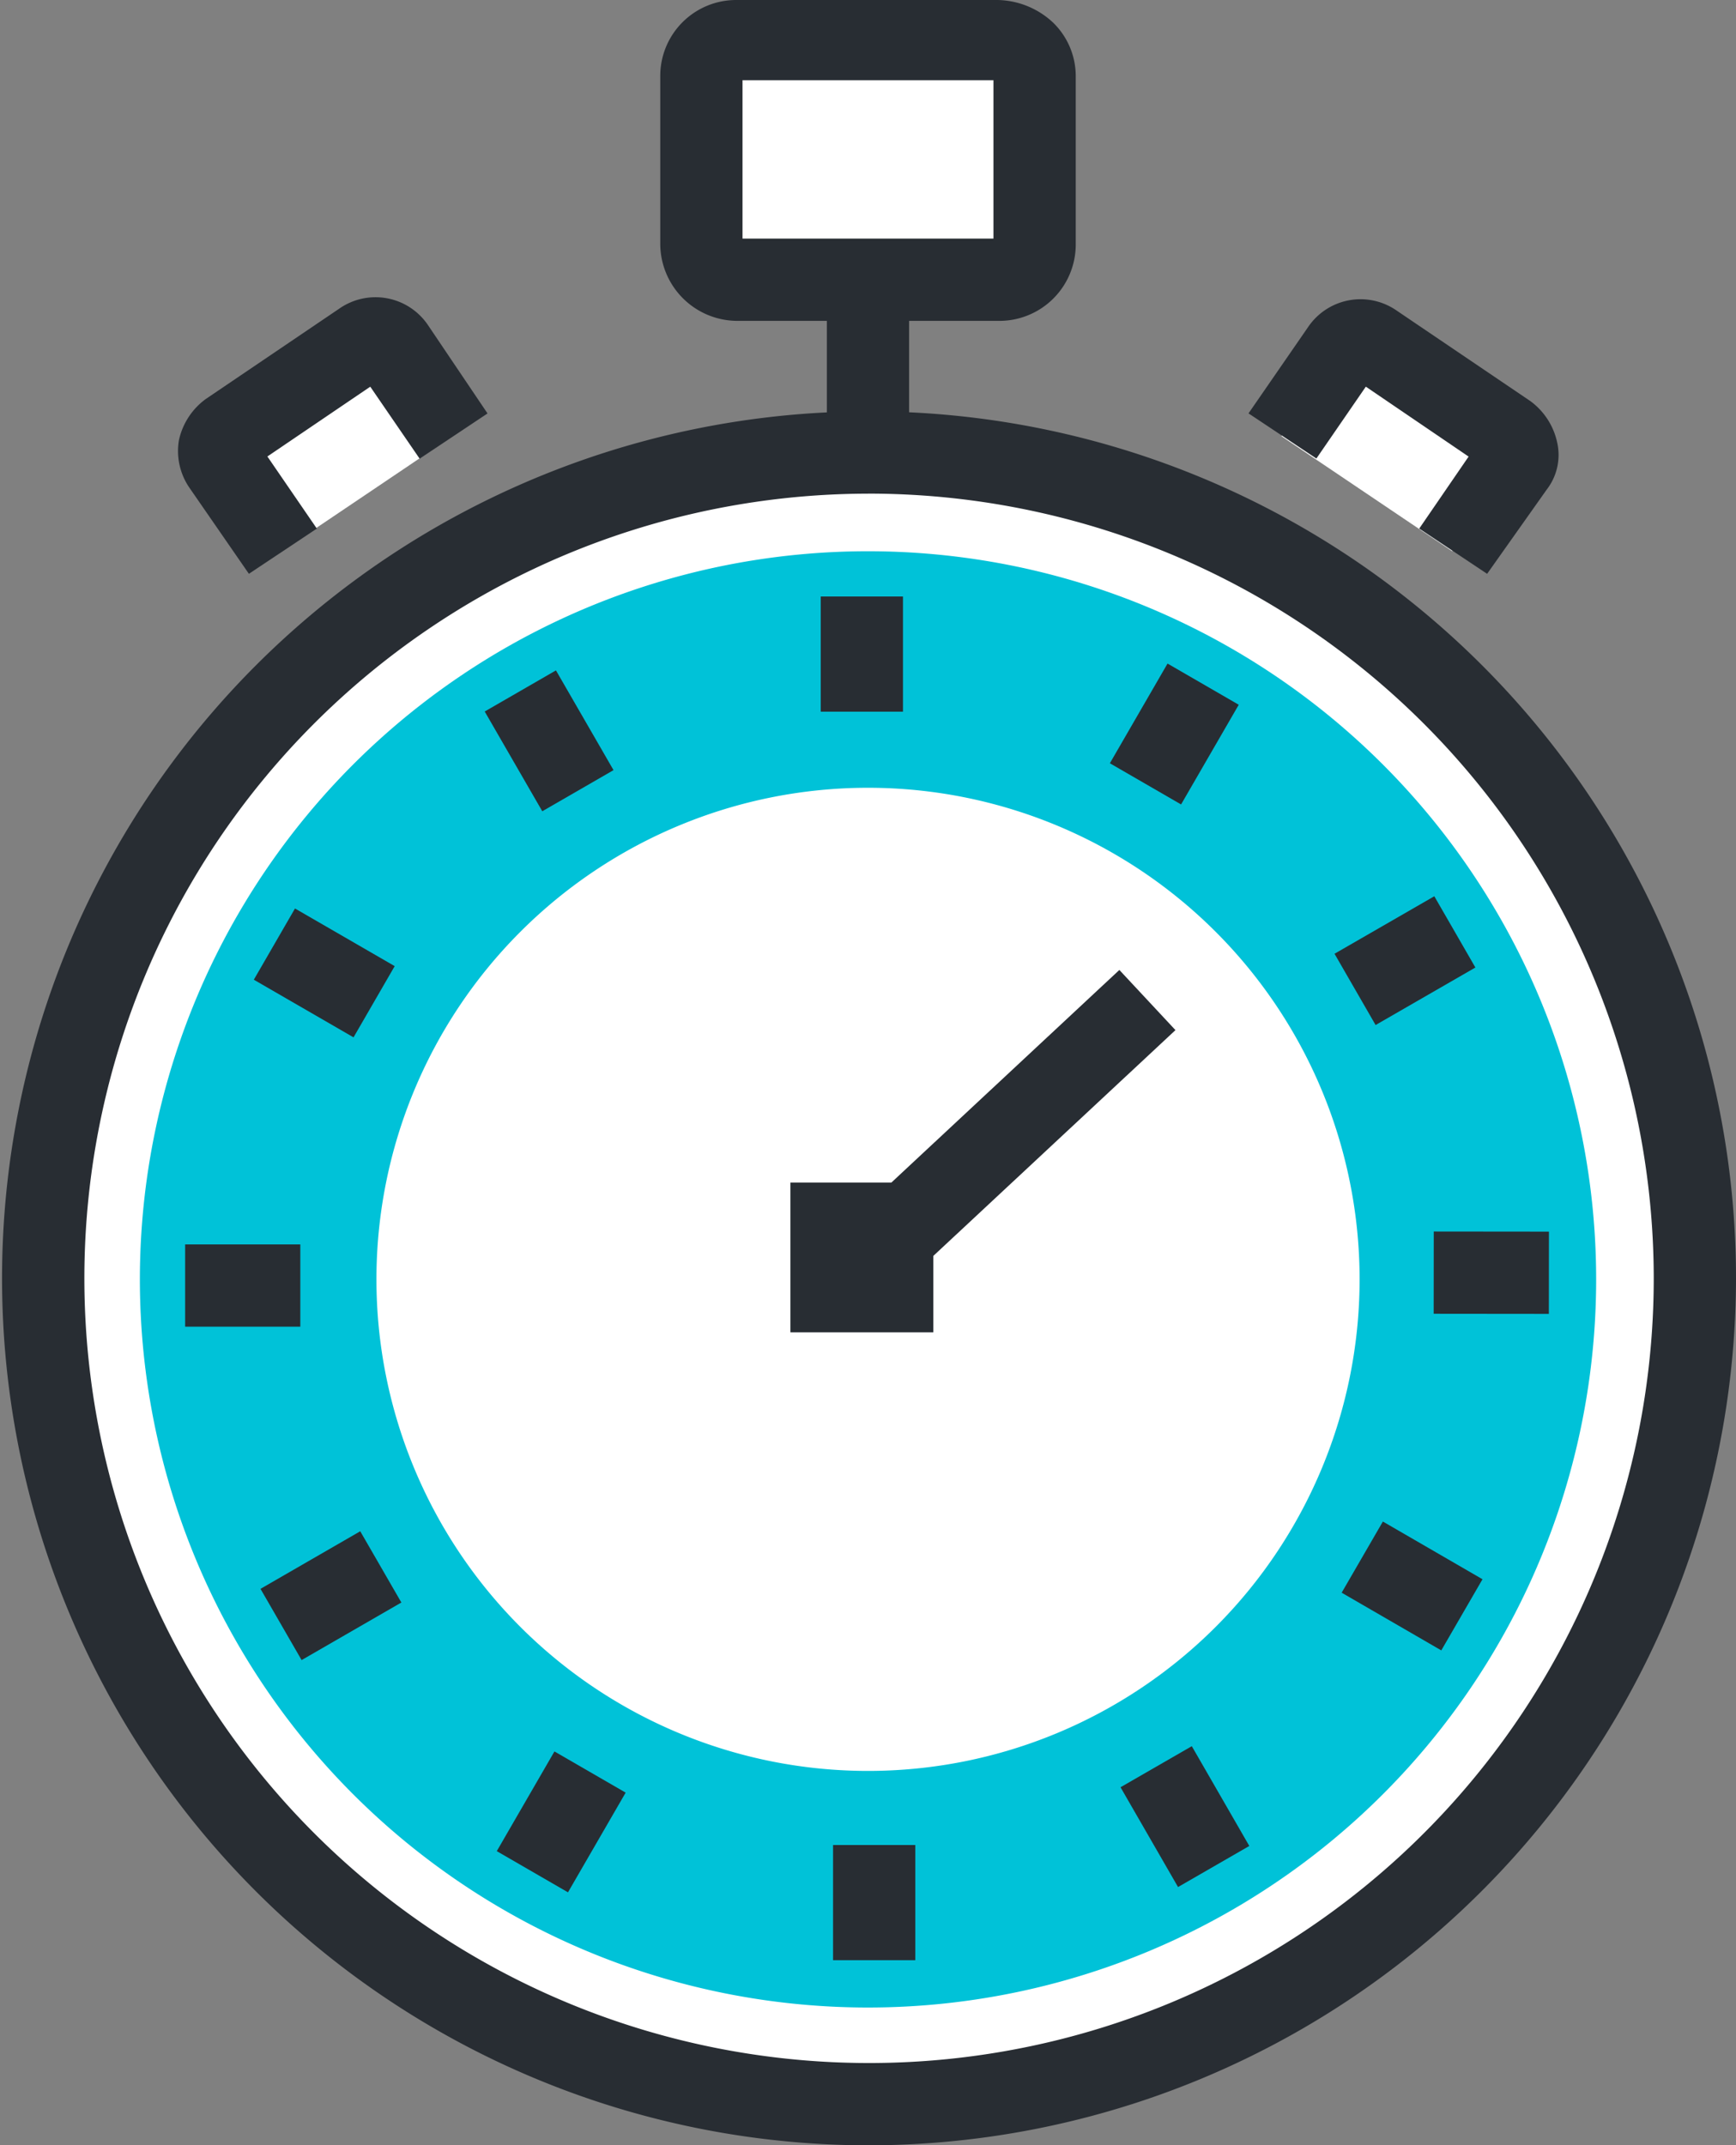 <svg xmlns="http://www.w3.org/2000/svg" viewBox="0 0 51.789 64">
  <rect x="0" y="0" width="51.789" height="64" fill="#808080" stroke="none"/>
  <defs>
    <style>
      .cls-1 {
        fill: #fff;
      }

      .cls-2 {
        fill: #282d33;
      }

      .cls-3 {
        fill: #00c2d8;
      }
    </style>
  </defs>
  <g id="ft-5" transform="translate(0 -0.1)">
    <g id="Group_114" data-name="Group 114" transform="translate(0 0.1)">
      <g id="Group_86" data-name="Group 86" transform="translate(0 12.272)">
        <path id="Path_67" data-name="Path 67" class="cls-1" d="M51.335,46.667A24.667,24.667,0,1,1,26.667,22,24.669,24.669,0,0,1,51.335,46.667Z" transform="translate(-0.773 -20.834)"/>
        <path id="Path_68" data-name="Path 68" class="cls-2" d="M25.895,71.828A25.864,25.864,0,1,1,51.789,45.995,25.9,25.9,0,0,1,25.895,71.828Zm0-49.273a23.409,23.409,0,1,0,23.44,23.379A23.425,23.425,0,0,0,25.895,22.554Z" transform="translate(0 -20.1)"/>
      </g>
      <g id="Group_88" data-name="Group 88" transform="translate(19.697)">
        <g id="Group_87" data-name="Group 87">
          <path id="Path_69" data-name="Path 69" class="cls-1" d="M44.041,8.175A1.034,1.034,0,0,1,43,9.218H35.143A1.034,1.034,0,0,1,34.1,8.175V3.143A1.034,1.034,0,0,1,35.143,2.1h7.793a1.034,1.034,0,0,1,1.043,1.043Z" transform="translate(-32.873 -0.873)"/>
          <path id="Path_70" data-name="Path 70" class="cls-2" d="M42.163,9.672H34.37A2.305,2.305,0,0,1,32.1,7.4V2.37A2.265,2.265,0,0,1,34.37.1h7.793A2.485,2.485,0,0,1,43.82.775a2.228,2.228,0,0,1,.675,1.6V7.4A2.279,2.279,0,0,1,42.163,9.672ZM34.554,7.218h7.486V2.493H34.554Z" transform="translate(-32.1 -0.1)"/>
        </g>
      </g>
      <g id="Group_99" data-name="Group 99" transform="translate(5.317 8.863)">
        <g id="Group_93" data-name="Group 93">
          <g id="Group_92" data-name="Group 92">
            <g id="Group_91" data-name="Group 91">
              <g id="Group_90" data-name="Group 90">
                <g id="Group_89" data-name="Group 89">
                  <path id="Path_71" data-name="Path 71" class="cls-1" d="M12.514,22.932l-1.779-2.577a.676.676,0,0,1,.184-.92l3.988-2.7a.676.676,0,0,1,.92.184L17.607,19.5Z" transform="translate(-9.425 -15.351)"/>
                  <path id="Path_72" data-name="Path 72" class="cls-2" d="M10.773,22.8,8.993,20.224a1.935,1.935,0,0,1-.307-1.411,2.064,2.064,0,0,1,.8-1.227l3.988-2.7a1.888,1.888,0,0,1,2.639.491l1.779,2.639-2.025,1.35-1.473-2.148L11.325,19.3,12.8,21.451Z" transform="translate(-8.665 -14.545)"/>
                </g>
              </g>
            </g>
          </g>
        </g>
        <g id="Group_98" data-name="Group 98" transform="translate(31.929 0.061)">
          <g id="Group_97" data-name="Group 97">
            <g id="Group_96" data-name="Group 96">
              <g id="Group_95" data-name="Group 95">
                <g id="Group_94" data-name="Group 94">
                  <path id="Path_73" data-name="Path 73" class="cls-1" d="M67.393,22.932l1.779-2.577a.676.676,0,0,0-.184-.92L65,16.735a.676.676,0,0,0-.92.184L62.3,19.5Z" transform="translate(-61.318 -15.412)"/>
                  <path id="Path_74" data-name="Path 74" class="cls-2" d="M67.818,22.84l-2.025-1.35,1.473-2.148L64.2,17.256,62.725,19.4,60.7,18.053l1.779-2.577a1.888,1.888,0,0,1,2.639-.491l3.988,2.7a2.064,2.064,0,0,1,.8,1.227,1.687,1.687,0,0,1-.307,1.411Z" transform="translate(-60.7 -14.645)"/>
                </g>
              </g>
            </g>
          </g>
        </g>
      </g>
      <path id="Path_75" data-name="Path 75" class="cls-3" d="M50.244,48.622A21.722,21.722,0,1,1,28.522,26.9,21.723,21.723,0,0,1,50.244,48.622Z" transform="translate(-2.627 -10.455)"/>
      <path id="Path_76" data-name="Path 76" class="cls-1" d="M47.631,53.065A14.665,14.665,0,1,1,32.965,38.4,14.665,14.665,0,0,1,47.631,53.065Z" transform="translate(-7.071 -14.899)"/>
      <g id="Group_112" data-name="Group 112" transform="translate(5.523 17.795)">
        <g id="Group_100" data-name="Group 100" transform="translate(18.961)">
          <path id="Path_77" data-name="Path 77" class="cls-1" d="M41.9,29.1v0Z" transform="translate(-40.673 -29.1)"/>
          <rect id="Rectangle_68" data-name="Rectangle 68" class="cls-2" width="2.454" height="3.436"/>
        </g>
        <g id="Group_121" data-name="Group 121" transform="translate(18.056 17.485)">
          <path id="Path_77-2" data-name="Path 77" class="cls-1" d="M41.9,29.1v0Z" transform="translate(-39.768 -29.1)"/>
          <rect id="Rectangle_68-2" data-name="Rectangle 68" class="cls-2" width="4.264" height="4.467"/>
        </g>
        <g id="Group_101" data-name="Group 101" transform="translate(8.937 2.204)">
          <path id="Path_78" data-name="Path 78" class="cls-1" d="M25.3,33.7l1.718,2.945Z" transform="translate(-24.235 -33.081)"/>
          <rect id="Rectangle_69" data-name="Rectangle 69" class="cls-2" width="2.454" height="3.436" transform="translate(0 1.227) rotate(-29.993)"/>
        </g>
        <g id="Group_102" data-name="Group 102" transform="translate(2.049 9.307)">
          <path id="Path_79" data-name="Path 79" class="cls-1" d="M13.3,45.9l2.945,1.718Z" transform="translate(-12.71 -44.898)"/>
          <rect id="Rectangle_70" data-name="Rectangle 70" class="cls-2" width="2.454" height="3.436" transform="translate(0 2.125) rotate(-59.969)"/>
        </g>
        <g id="Group_103" data-name="Group 103" transform="translate(0 19.329)">
          <path id="Path_80" data-name="Path 80" class="cls-1" d="M9,62.6H9Z" transform="translate(-9 -61.373)"/>
          <rect id="Rectangle_71" data-name="Rectangle 71" class="cls-2" width="3.436" height="2.454"/>
        </g>
        <g id="Group_122" data-name="Group 122" transform="translate(19.625 18.83) rotate(-43)">
          <path id="Path_80-2" data-name="Path 80" class="cls-1" d="M9,62.6H9Z" transform="translate(-9 -61.373)"/>
          <rect id="Rectangle_71-2" data-name="Rectangle 71" class="cls-2" width="11.274" height="2.454"/>
        </g>
        <g id="Group_104" data-name="Group 104" transform="translate(2.248 27.886)">
          <path id="Path_81" data-name="Path 81" class="cls-1" d="M13.6,78.018,16.545,76.3Z" transform="translate(-13.025 -75.223)"/>
          <rect id="Rectangle_72" data-name="Rectangle 72" class="cls-2" width="3.436" height="2.454" transform="translate(0 1.718) rotate(-29.993)"/>
        </g>
        <g id="Group_105" data-name="Group 105" transform="translate(9.297 34.455)">
          <path id="Path_82" data-name="Path 82" class="cls-1" d="M25.9,89.245,27.618,86.3Z" transform="translate(-24.827 -85.656)"/>
          <rect id="Rectangle_73" data-name="Rectangle 73" class="cls-2" width="3.436" height="2.454" transform="translate(0 2.974) rotate(-59.953)"/>
        </g>
        <g id="Group_106" data-name="Group 106" transform="translate(19.329 37.246)">
          <path id="Path_83" data-name="Path 83" class="cls-1" d="M42.5,93.236v0Z" transform="translate(-41.273 -89.8)"/>
          <rect id="Rectangle_74" data-name="Rectangle 74" class="cls-2" width="2.454" height="3.436"/>
        </g>
        <g id="Group_107" data-name="Group 107" transform="translate(27.905 34.297)">
          <path id="Path_84" data-name="Path 84" class="cls-1" d="M57.918,88.945,56.2,86Z" transform="translate(-55.143 -85.382)"/>
          <rect id="Rectangle_75" data-name="Rectangle 75" class="cls-2" width="2.454" height="3.436" transform="translate(0 1.226) rotate(-29.955)"/>
        </g>
        <g id="Group_108" data-name="Group 108" transform="translate(34.502 27.595)">
          <path id="Path_85" data-name="Path 85" class="cls-1" d="M69.145,77.518,66.2,75.8Z" transform="translate(-65.604 -74.739)"/>
          <rect id="Rectangle_76" data-name="Rectangle 76" class="cls-2" width="2.454" height="3.436" transform="matrix(0.501, -0.865, 0.865, 0.501, 0, 2.124)"/>
        </g>
        <g id="Group_109" data-name="Group 109" transform="translate(37.246 18.944)">
          <path id="Path_86" data-name="Path 86" class="cls-1" d="M73.136,61.9h0Z" transform="translate(-69.7 -60.717)"/>
          <rect id="Rectangle_77" data-name="Rectangle 77" class="cls-2" width="2.454" height="3.436" transform="matrix(0.001, -1, 1, 0.001, 0.001, 2.454)"/>
        </g>
        <g id="Group_110" data-name="Group 110" transform="translate(34.289 8.942)">
          <path id="Path_87" data-name="Path 87" class="cls-1" d="M68.845,45.4,65.9,47.118Z" transform="translate(-65.274 -44.34)"/>
          <rect id="Rectangle_78" data-name="Rectangle 78" class="cls-2" width="3.436" height="2.454" transform="translate(0 1.716) rotate(-29.959)"/>
        </g>
        <g id="Group_111" data-name="Group 111" transform="translate(27.587 2.001)">
          <path id="Path_88" data-name="Path 88" class="cls-1" d="M57.418,33.4,55.7,36.345Z" transform="translate(-54.631 -32.763)"/>
          <rect id="Rectangle_79" data-name="Rectangle 79" class="cls-2" width="3.436" height="2.454" transform="translate(0 2.974) rotate(-59.953)"/>
        </g>
      </g>
      <g id="Group_113" data-name="Group 113" transform="translate(24.667 8.222)">
        <rect id="Rectangle_80" data-name="Rectangle 80" class="cls-2" width="2.454" height="4.357"/>
      </g>
    </g>
  </g>
</svg>
